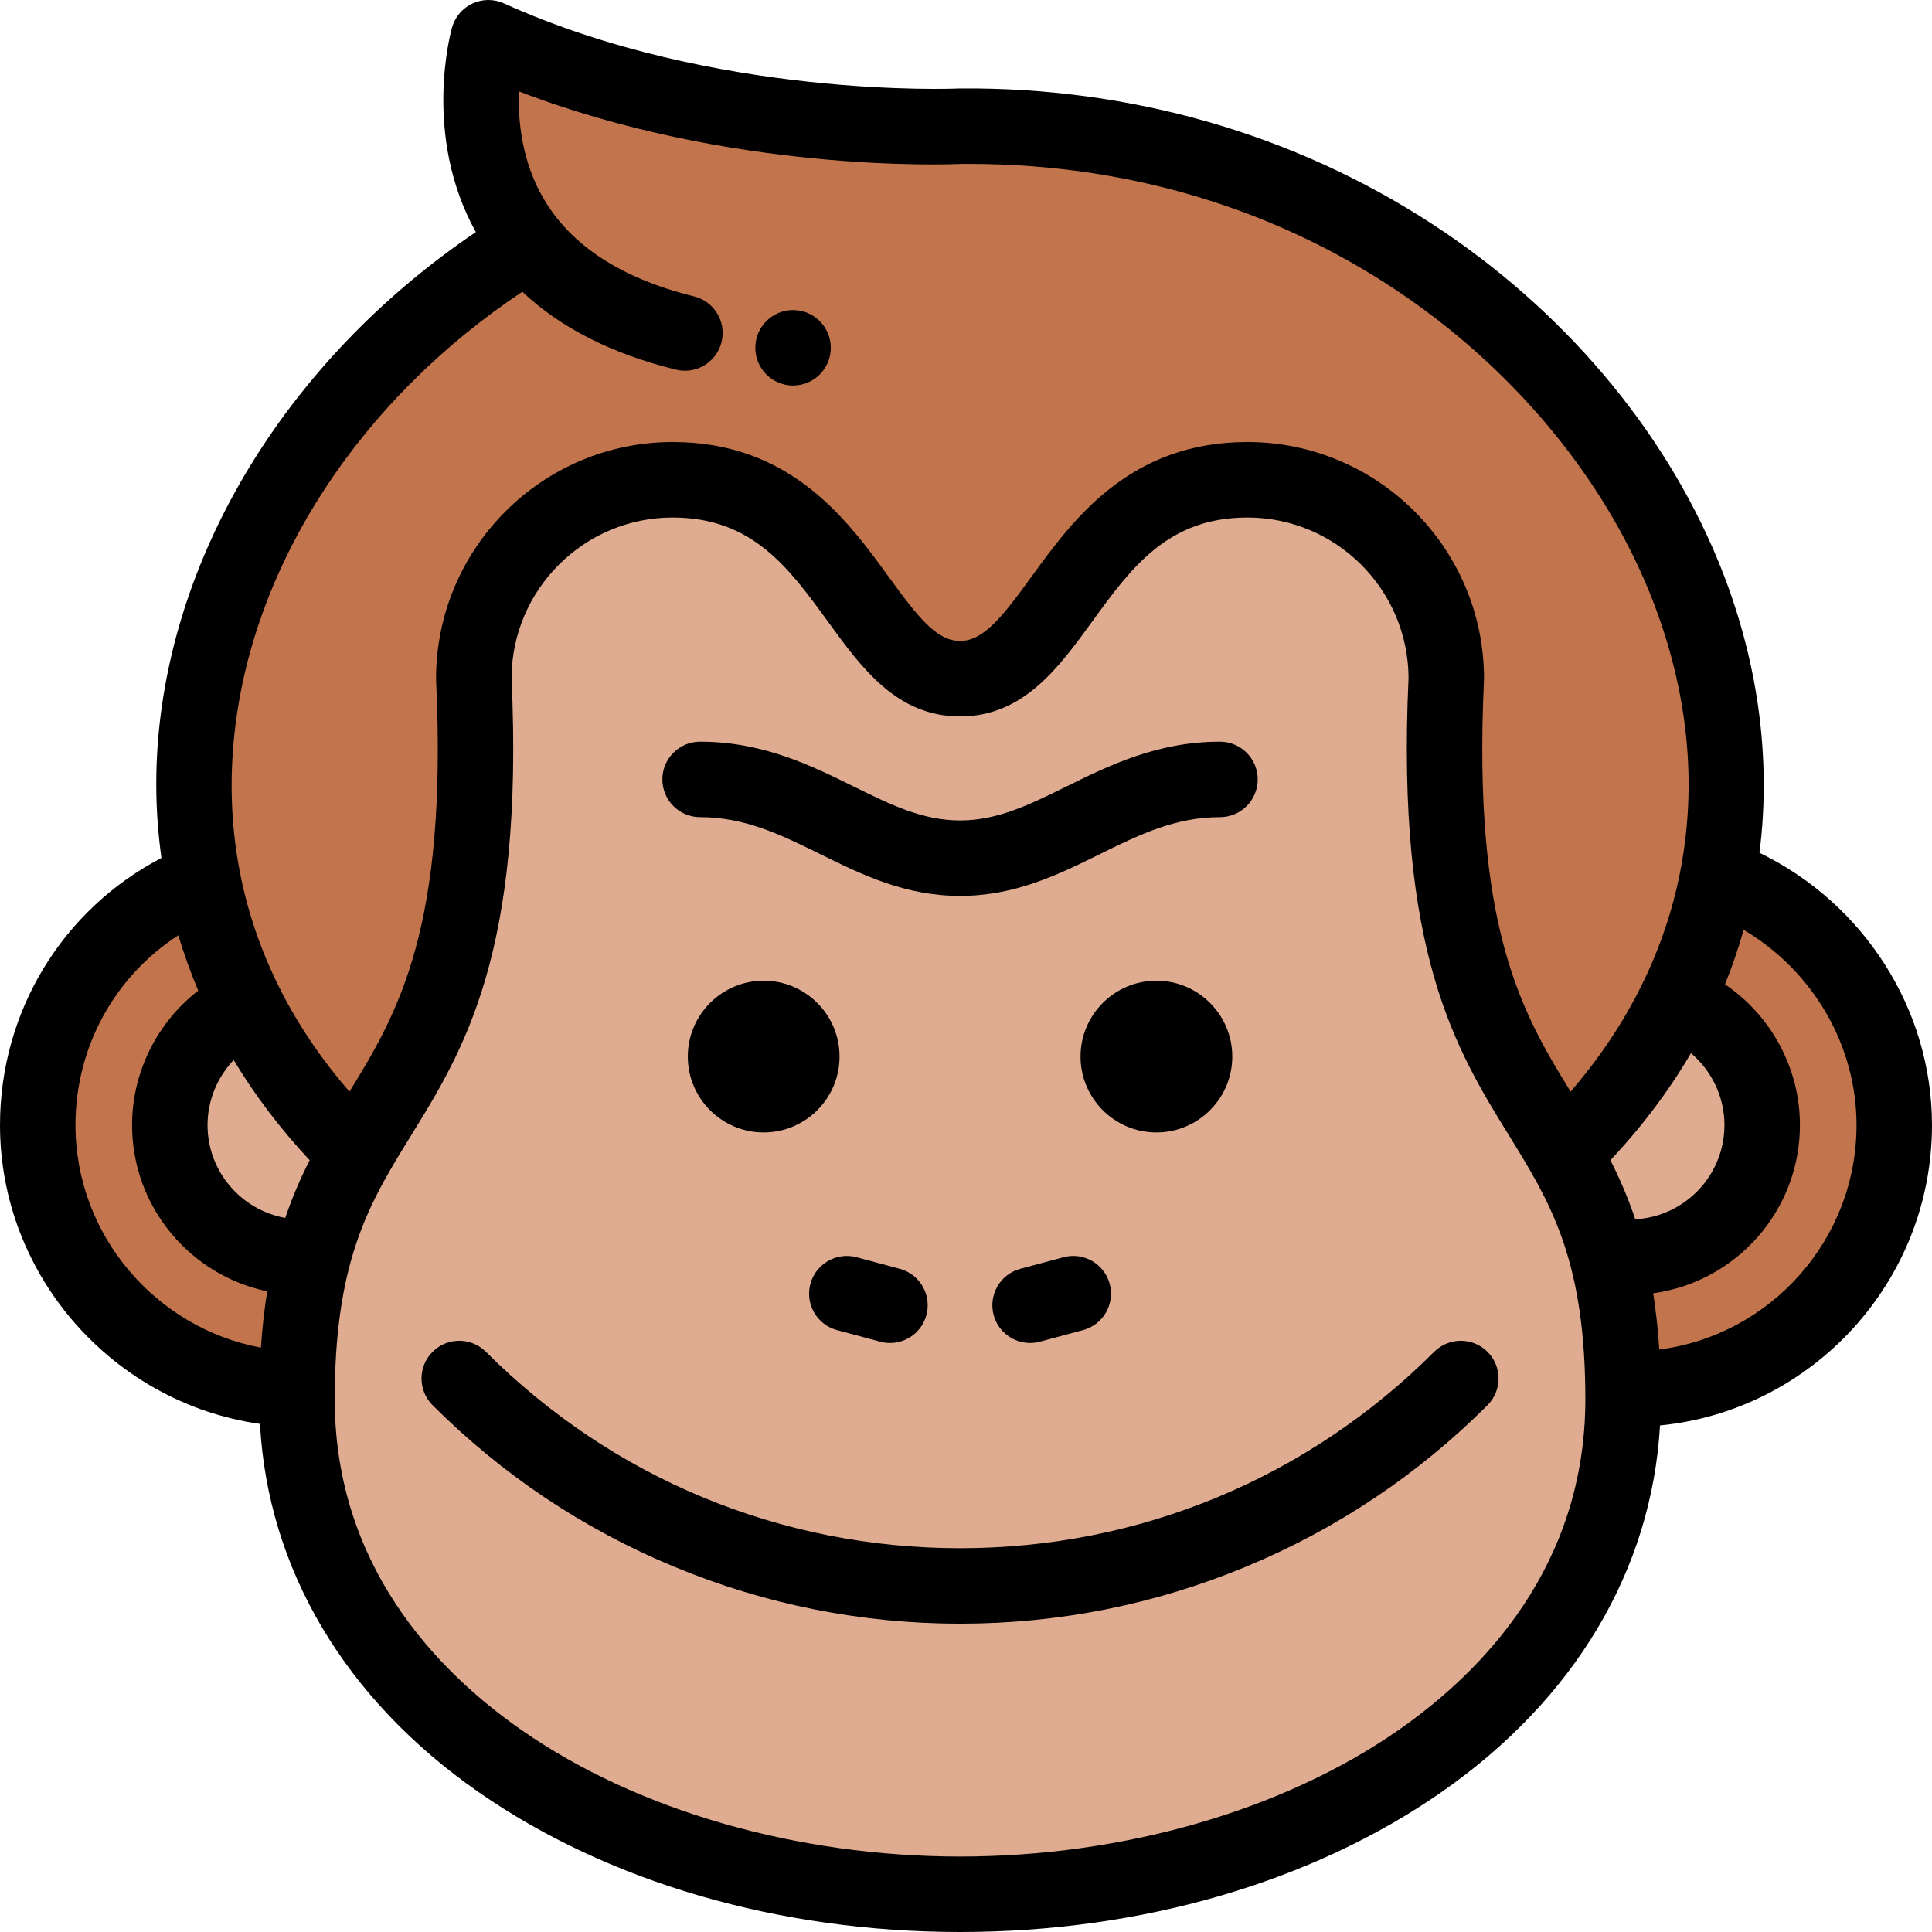 <?xml version="1.0" encoding="iso-8859-1"?>
<!-- Generator: Adobe Illustrator 19.0.0, SVG Export Plug-In . SVG Version: 6.00 Build 0)  -->
<svg version="1.1" id="Capa_1" xmlns="http://www.w3.org/2000/svg" xmlns:xlink="http://www.w3.org/1999/xlink" x="0px" y="0px"
	 viewBox="0 0 512.002 512.002" style="enable-background:new 0 0 512.002 512.002;" xml:space="preserve">
<g>
	<path style="fill:#E0AC91;" d="M65.231,266.425C52.891,272.169,45,284.546,45,298.157c0,19.33,15.67,35,35,35
		c0.982,0,1.964-0.042,2.942-0.124c2.858-10.931,6.919-19.418,11.417-27.284C81.77,293.442,72.147,280.202,65.231,266.425z"/>
	<path style="fill:#C2744D;" d="M53.842,233.256C28.057,243.602,10,268.787,10,298.157c0,38.073,30.805,69.295,68.722,69.983
		c0.171-14.328,1.745-25.635,4.221-35.108c-0.979,0.083-1.96,0.124-2.942,0.124c-19.33,0-35-15.67-35-35
		c0-13.611,7.891-25.988,20.231-31.732C59.814,255.634,56.059,244.514,53.842,233.256z"/>
	<path style="fill:#E0AC91;" d="M444.154,265.334c-6.951,14.169-16.749,27.783-29.67,40.416c4.438,7.762,8.452,16.128,11.303,26.852
		c2.051,0.37,4.131,0.556,6.215,0.556c19.329,0,35-15.67,35-35C467.001,283.514,457.886,270.419,444.154,265.334z"/>
	<path style="fill:#C2744D;" d="M178.277,127.144c46.199,0,49.203,52.715,76.145,52.715c26.939,0,29.943-52.715,76.144-52.715
		c29.113,0,52.714,23.602,52.714,52.715c-3.734,80.289,16.177,99.619,31.204,125.891c12.921-12.632,22.719-26.247,29.671-40.415
		c5.302-10.807,8.948-21.936,11.063-33.197c17.885-95.264-73.916-199.942-200.795-198.696c0,0-66.143,3.19-125.003-23.44
		c0,0-8.698,30.462,10.64,54.398l-1.037,0.635c-62.006,38.258-97.553,105.389-85.18,168.222
		c2.217,11.258,5.972,22.378,11.389,33.169c6.916,13.776,16.539,27.017,29.129,39.324c15.027-26.272,34.938-45.602,31.203-125.891
		C125.563,150.745,149.164,127.144,178.277,127.144z"/>
	<path style="fill:#E0AC91;" d="M125.563,179.859c3.734,80.289-16.176,99.619-31.203,125.891
		c-4.498,7.865-8.559,16.353-11.417,27.284c-2.476,9.472-4.05,20.779-4.221,35.108c-0.011,0.867-0.016,1.745-0.016,2.634
		c0,80.982,85.136,131.228,175.716,131.228c90.578,0,175.715-50.246,175.715-131.228c0-0.884-0.006-1.756-0.016-2.618
		c-0.174-14.555-1.793-25.992-4.335-35.556c-2.851-10.723-6.864-19.09-11.304-26.852c-15.026-26.272-34.938-45.602-31.203-125.891
		c0-29.113-23.601-52.715-52.714-52.715c-46.2,0-49.204,52.715-76.144,52.715c-26.941,0-29.945-52.715-76.145-52.715
		C149.164,127.144,125.563,150.745,125.563,179.859z"/>
	<path style="fill:#C2744D;" d="M444.154,265.334c13.732,5.085,22.848,18.18,22.848,32.823c0,19.33-15.671,35-35,35
		c-2.084,0-4.164-0.186-6.215-0.556c2.542,9.564,4.161,21.001,4.335,35.556h1.88c38.5,0,70-31.5,70-70
		c0-30.142-19.927-56.216-46.784-66.02C453.103,243.398,449.456,254.527,444.154,265.334z"/>
</g>
<path d="M281.835,333.182l-11.436,3.064c-5.335,1.429-8.5,6.913-7.071,12.247c1.197,4.468,5.237,7.414,9.653,7.414
	c0.856,0,1.728-0.111,2.594-0.343l11.436-3.064c5.335-1.429,8.5-6.913,7.071-12.247S287.171,331.751,281.835,333.182z"/>
<path d="M221.833,352.501l11.435,3.064c0.867,0.232,1.738,0.343,2.595,0.343c4.415,0,8.456-2.947,9.653-7.414
	c1.429-5.335-1.736-10.818-7.071-12.248l-11.434-3.064c-5.335-1.431-10.818,1.736-12.248,7.071
	C213.333,345.588,216.498,351.071,221.833,352.501z"/>
<path d="M380.063,358.25c-33.56,33.56-78.18,52.042-125.641,52.042c-47.462,0-92.082-18.482-125.642-52.042
	c-3.905-3.905-10.236-3.905-14.142,0c-3.905,3.905-3.905,10.237,0,14.142c18.45,18.45,40.027,32.868,64.133,42.853
	s49.559,15.048,75.651,15.048s51.544-5.063,75.65-15.048c24.106-9.985,45.683-24.403,64.133-42.853
	c3.905-3.905,3.905-10.237,0-14.142C390.299,354.345,383.968,354.345,380.063,358.25z"/>
<path d="M512.001,298.157c0-30.711-18.073-58.754-45.72-72.163c3.246-25.446-0.513-52.108-11.033-77.559
	c-14.482-35.036-41.309-66.633-75.541-88.971c-36.795-24.01-80.161-36.431-125.383-36.023c-0.128,0.002-0.256,0.005-0.384,0.011
	c-0.636,0.031-64.382,2.781-120.399-22.563c-2.648-1.198-5.687-1.185-8.326,0.038c-2.638,1.222-4.613,3.532-5.412,6.328
	c-0.335,1.173-7.914,28.65,6.3,54.245c-47.1,31.875-78.213,80.004-83.805,130.348c-1.335,12.02-1.145,23.908,0.486,35.516
	C16.555,241.054,0,268.031,0,298.157c0,40.051,30.125,73.718,68.896,79.193c2.088,38.449,22.485,72.915,57.99,97.615
	c34.33,23.883,79.624,37.037,127.536,37.037s93.205-13.153,127.535-37.037c35.378-24.612,55.759-58.92,57.97-97.204
	C480.332,373.769,512.001,339.595,512.001,298.157z M457.001,298.157c0,13.328-10.483,24.251-23.637,24.961
	c-1.935-5.781-4.178-10.91-6.587-15.653c8.401-8.941,15.525-18.411,21.354-28.369C453.626,283.768,457.001,290.703,457.001,298.157z
	 M62.176,194.056c4.993-44.945,33.329-88.129,76.241-116.737c10.149,9.56,23.77,16.477,40.708,20.641
	c5.361,1.315,10.779-1.96,12.098-7.324c1.318-5.363-1.96-10.779-7.324-12.098c-19.119-4.7-32.515-13.398-39.816-25.852
	c-5.797-9.89-6.839-20.621-6.553-28.467c55.709,21.422,112.586,19.421,117.168,19.219c0.689-0.006,1.362-0.009,2.048-0.009
	c92.164,0,156.759,56.375,180.018,112.646c10.312,24.947,13.113,49.982,8.759,73.604c-0.1,0.395-0.169,0.793-0.22,1.189
	c-4.088,20.97-13.855,40.794-29.077,58.418c-12.937-20.976-26.007-43.415-22.958-108.963c0.007-0.155,0.011-0.31,0.011-0.464
	c0-34.581-28.133-62.715-62.714-62.715c-31.293,0-46.298,20.662-57.254,35.749c-7.639,10.519-12.639,16.966-18.889,16.966
	c-6.251,0-11.251-6.447-18.891-16.967c-10.957-15.086-25.962-35.748-57.254-35.748c-34.581,0-62.715,28.134-62.715,62.715
	c0,0.155,0.004,0.31,0.011,0.465c3.05,65.566-10.028,88.001-22.969,108.981c-7.333-8.467-13.407-17.423-18.183-26.79
	c-0.044-0.103-0.078-0.207-0.126-0.309c-0.144-0.309-0.302-0.606-0.472-0.893c-4.653-9.377-8.02-19.157-10.065-29.26
	c-0.064-0.523-0.158-1.045-0.308-1.564C61.236,218.729,60.789,206.544,62.176,194.056z M61.925,280.918
	c5.611,9.322,12.337,18.21,20.142,26.547c-2.36,4.645-4.559,9.66-6.467,15.296C63.907,320.676,55,310.44,55,298.157
	C55,291.644,57.574,285.495,61.925,280.918z M20,298.157c0-20.69,10.406-39.4,27.259-50.287c1.483,4.963,3.246,9.85,5.28,14.653
	C41.659,270.937,35,284.085,35,298.157c0,21.669,15.397,39.807,35.823,44.057c-0.747,4.59-1.315,9.548-1.674,14.929
	C41.297,351.973,20,327.321,20,298.157z M370.535,458.548c-30.561,21.261-72.882,33.455-116.113,33.455
	c-43.232,0-85.554-12.193-116.115-33.455c-22.628-15.742-49.601-43.748-49.601-87.773c0-0.817,0.01-1.61,0.019-2.406
	c0.001-0.017,0.003-0.032,0.003-0.048c0-0.024-0.002-0.047-0.002-0.072c0.419-35.25,9.599-50.139,20.195-67.302
	c14.057-22.768,29.988-48.565,26.642-121.308c0.119-23.453,19.234-42.496,42.714-42.496c21.099,0,30.8,13.358,41.071,27.501
	c9.003,12.396,18.312,25.214,35.074,25.214c16.761,0,26.069-12.818,35.072-25.214c10.271-14.143,19.972-27.501,41.072-27.501
	c23.479,0,42.595,19.043,42.713,42.496c-3.345,72.742,12.586,98.539,26.643,121.307c10.58,17.136,19.747,32.003,20.194,67.133
	c0,0.026-0.004,0.051-0.004,0.077c0,0.036,0.005,0.07,0.005,0.106c0.01,0.83,0.02,1.658,0.02,2.511
	C420.137,414.799,393.163,442.806,370.535,458.548z M439.727,357.643c-0.343-5.369-0.89-10.327-1.619-14.912
	c21.934-2.99,38.894-21.833,38.894-44.574c0-15.105-7.677-29.053-19.86-37.301c1.919-4.719,3.563-9.535,4.953-14.437
	c18.247,10.81,29.907,30.43,29.907,51.738C492.001,328.622,469.172,353.839,439.727,357.643z"/>
<path d="M222.49,280.001c0-11.087-9.02-20.108-20.108-20.108s-20.108,9.021-20.108,20.108c0,11.088,9.02,20.108,20.108,20.108
	S222.49,291.089,222.49,280.001z"/>
<path d="M326.569,280.001c0-11.087-9.021-20.108-20.108-20.108s-20.108,9.021-20.108,20.108c0,11.088,9.021,20.108,20.108,20.108
	S326.569,291.089,326.569,280.001z"/>
<path d="M185.535,216.554c11.952,0,21.609,4.761,31.833,9.802c11.039,5.442,22.455,11.07,37.054,11.07
	c14.598,0,26.012-5.627,37.051-11.07c10.225-5.041,19.882-9.802,31.835-9.802c5.523,0,10-4.477,10-10s-4.477-10-10-10
	c-16.615,0-29.399,6.303-40.678,11.864c-9.805,4.834-18.272,9.008-28.208,9.008c-9.937,0-18.405-4.175-28.21-9.009
	c-11.279-5.561-24.063-11.863-40.677-11.863c-5.523,0-10,4.477-10,10C175.535,212.076,180.012,216.554,185.535,216.554z"/>
<circle cx="210.17" cy="92.171" r="10"/>
<g>
</g>
<g>
</g>
<g>
</g>
<g>
</g>
<g>
</g>
<g>
</g>
<g>
</g>
<g>
</g>
<g>
</g>
<g>
</g>
<g>
</g>
<g>
</g>
<g>
</g>
<g>
</g>
<g>
</g>
</svg>
